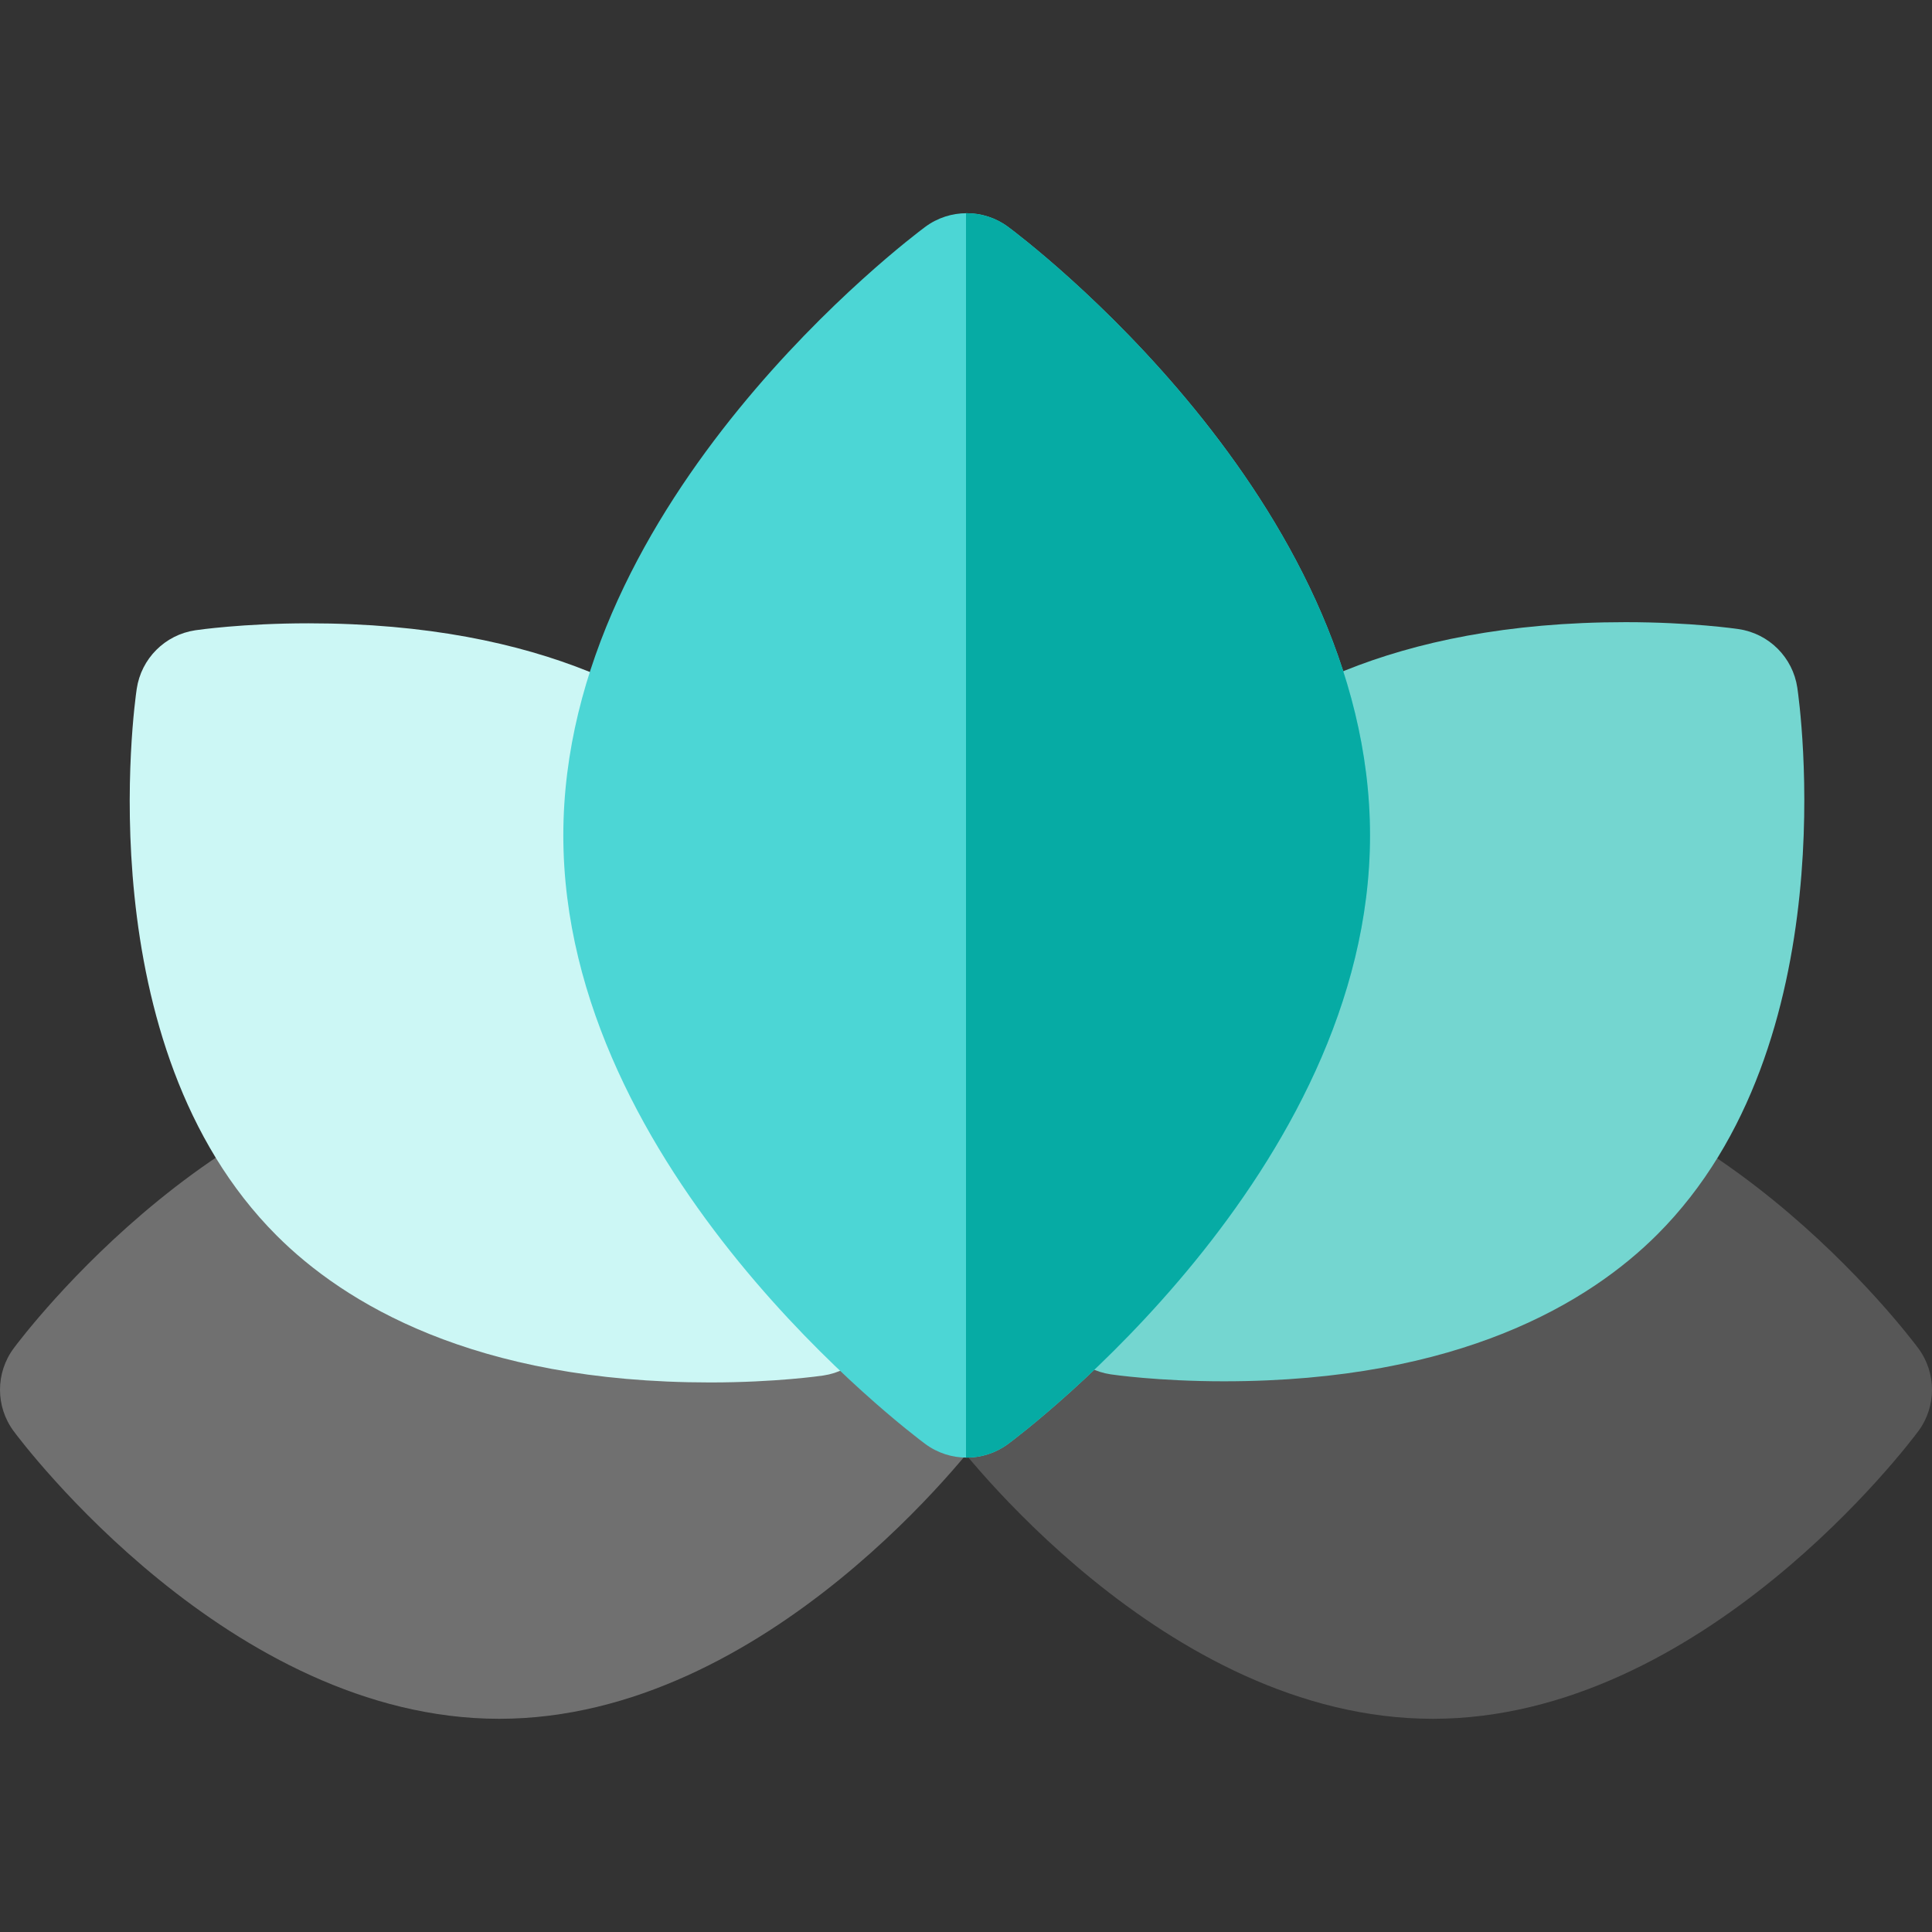 <?xml version="1.0" encoding="iso-8859-1"?>
<!-- Generator: Adobe Illustrator 19.0.0, SVG Export Plug-In . SVG Version: 6.00 Build 0)  -->
<svg version="1.1" id="Layer_1" xmlns="http://www.w3.org/2000/svg" xmlns:xlink="http://www.w3.org/1999/xlink" x="0px" y="0px"
	 viewBox="0 0 512 512" style="enable-background:new 0 0 512 512;" xml:space="preserve">
<rect x="0" y="0" width="512" height="512" fill="#333333" stroke="none"/>
<path style="fill:#575757;" d="M379.703,455.5L379.703,455.5c-71.345,0.001-126.36-73.109-128.667-76.222
	c-4.835-6.523-4.835-15.441,0-21.962c2.306-3.113,57.323-76.223,128.666-76.223c71.346,0,126.365,73.11,128.671,76.222
	c4.836,6.523,4.836,15.442,0,21.964C506.066,382.391,451.048,455.5,379.703,455.5L379.703,455.5z"/>
<path style="fill:#74D6D0;" d="M324.333,366.059c-17.384,0-29.48-1.768-29.987-1.843c-8.03-1.194-14.336-7.499-15.529-15.529
	c-0.569-3.832-13.368-94.431,37.081-144.879c17.759-17.759,52.11-38.93,114.898-38.93c17.384,0,29.478,1.768,29.984,1.843
	c8.031,1.194,14.337,7.499,15.529,15.531c0.569,3.832,13.362,94.433-37.089,144.88C421.466,344.89,387.117,366.059,324.333,366.059z
	"/>
<path style="fill:#707070;" d="M132.298,455.5L132.298,455.5C60.952,455.501,5.934,382.391,3.627,379.28
	c-4.836-6.523-4.836-15.441,0-21.964c2.306-3.112,57.325-76.222,128.671-76.222c71.345,0,126.36,73.11,128.667,76.223
	c4.835,6.523,4.835,15.44,0,21.962C258.657,382.391,203.643,455.5,132.298,455.5L132.298,455.5z"/>
<path style="fill:#CCF7F5;" d="M188.212,366.365c-0.001,0-0.001,0-0.002,0c-62.786-0.001-97.134-21.171-114.891-38.929
	c-50.45-50.446-37.657-141.047-37.086-144.879c1.192-8.031,7.498-14.337,15.529-15.53c0.506-0.076,12.6-1.843,29.984-1.843
	c62.788,0,97.138,21.17,114.897,38.93c50.449,50.449,37.653,141.047,37.084,144.879c-1.194,8.031-7.498,14.337-15.529,15.529
	C217.689,364.597,205.594,366.365,188.212,366.365z"/>
<path style="fill:#4CD6D5;" d="M256.175,386.282c-3.86,0-7.72-1.208-10.982-3.627c-3.916-2.903-95.907-72.123-95.907-161.266
	c0-89.14,91.992-158.36,95.907-161.262c6.523-4.836,15.441-4.835,21.964,0c3.917,2.903,95.913,72.123,95.913,161.264
	c0,89.143-91.997,158.364-95.913,161.267C263.895,385.074,260.035,386.282,256.175,386.282z"/>
<path style="fill:#06ABA4;" d="M267.156,60.126c-3.309-2.454-7.237-3.656-11.155-3.619v329.77c0.058,0,0.116,0.006,0.173,0.006
	c3.86,0,7.72-1.208,10.982-3.627c3.917-2.903,95.913-72.124,95.913-161.267C363.069,132.25,271.072,63.028,267.156,60.126z"/>
<g>
</g>
<g>
</g>
<g>
</g>
<g>
</g>
<g>
</g>
<g>
</g>
<g>
</g>
<g>
</g>
<g>
</g>
<g>
</g>
<g>
</g>
<g>
</g>
<g>
</g>
<g>
</g>
<g>
</g>
</svg>

